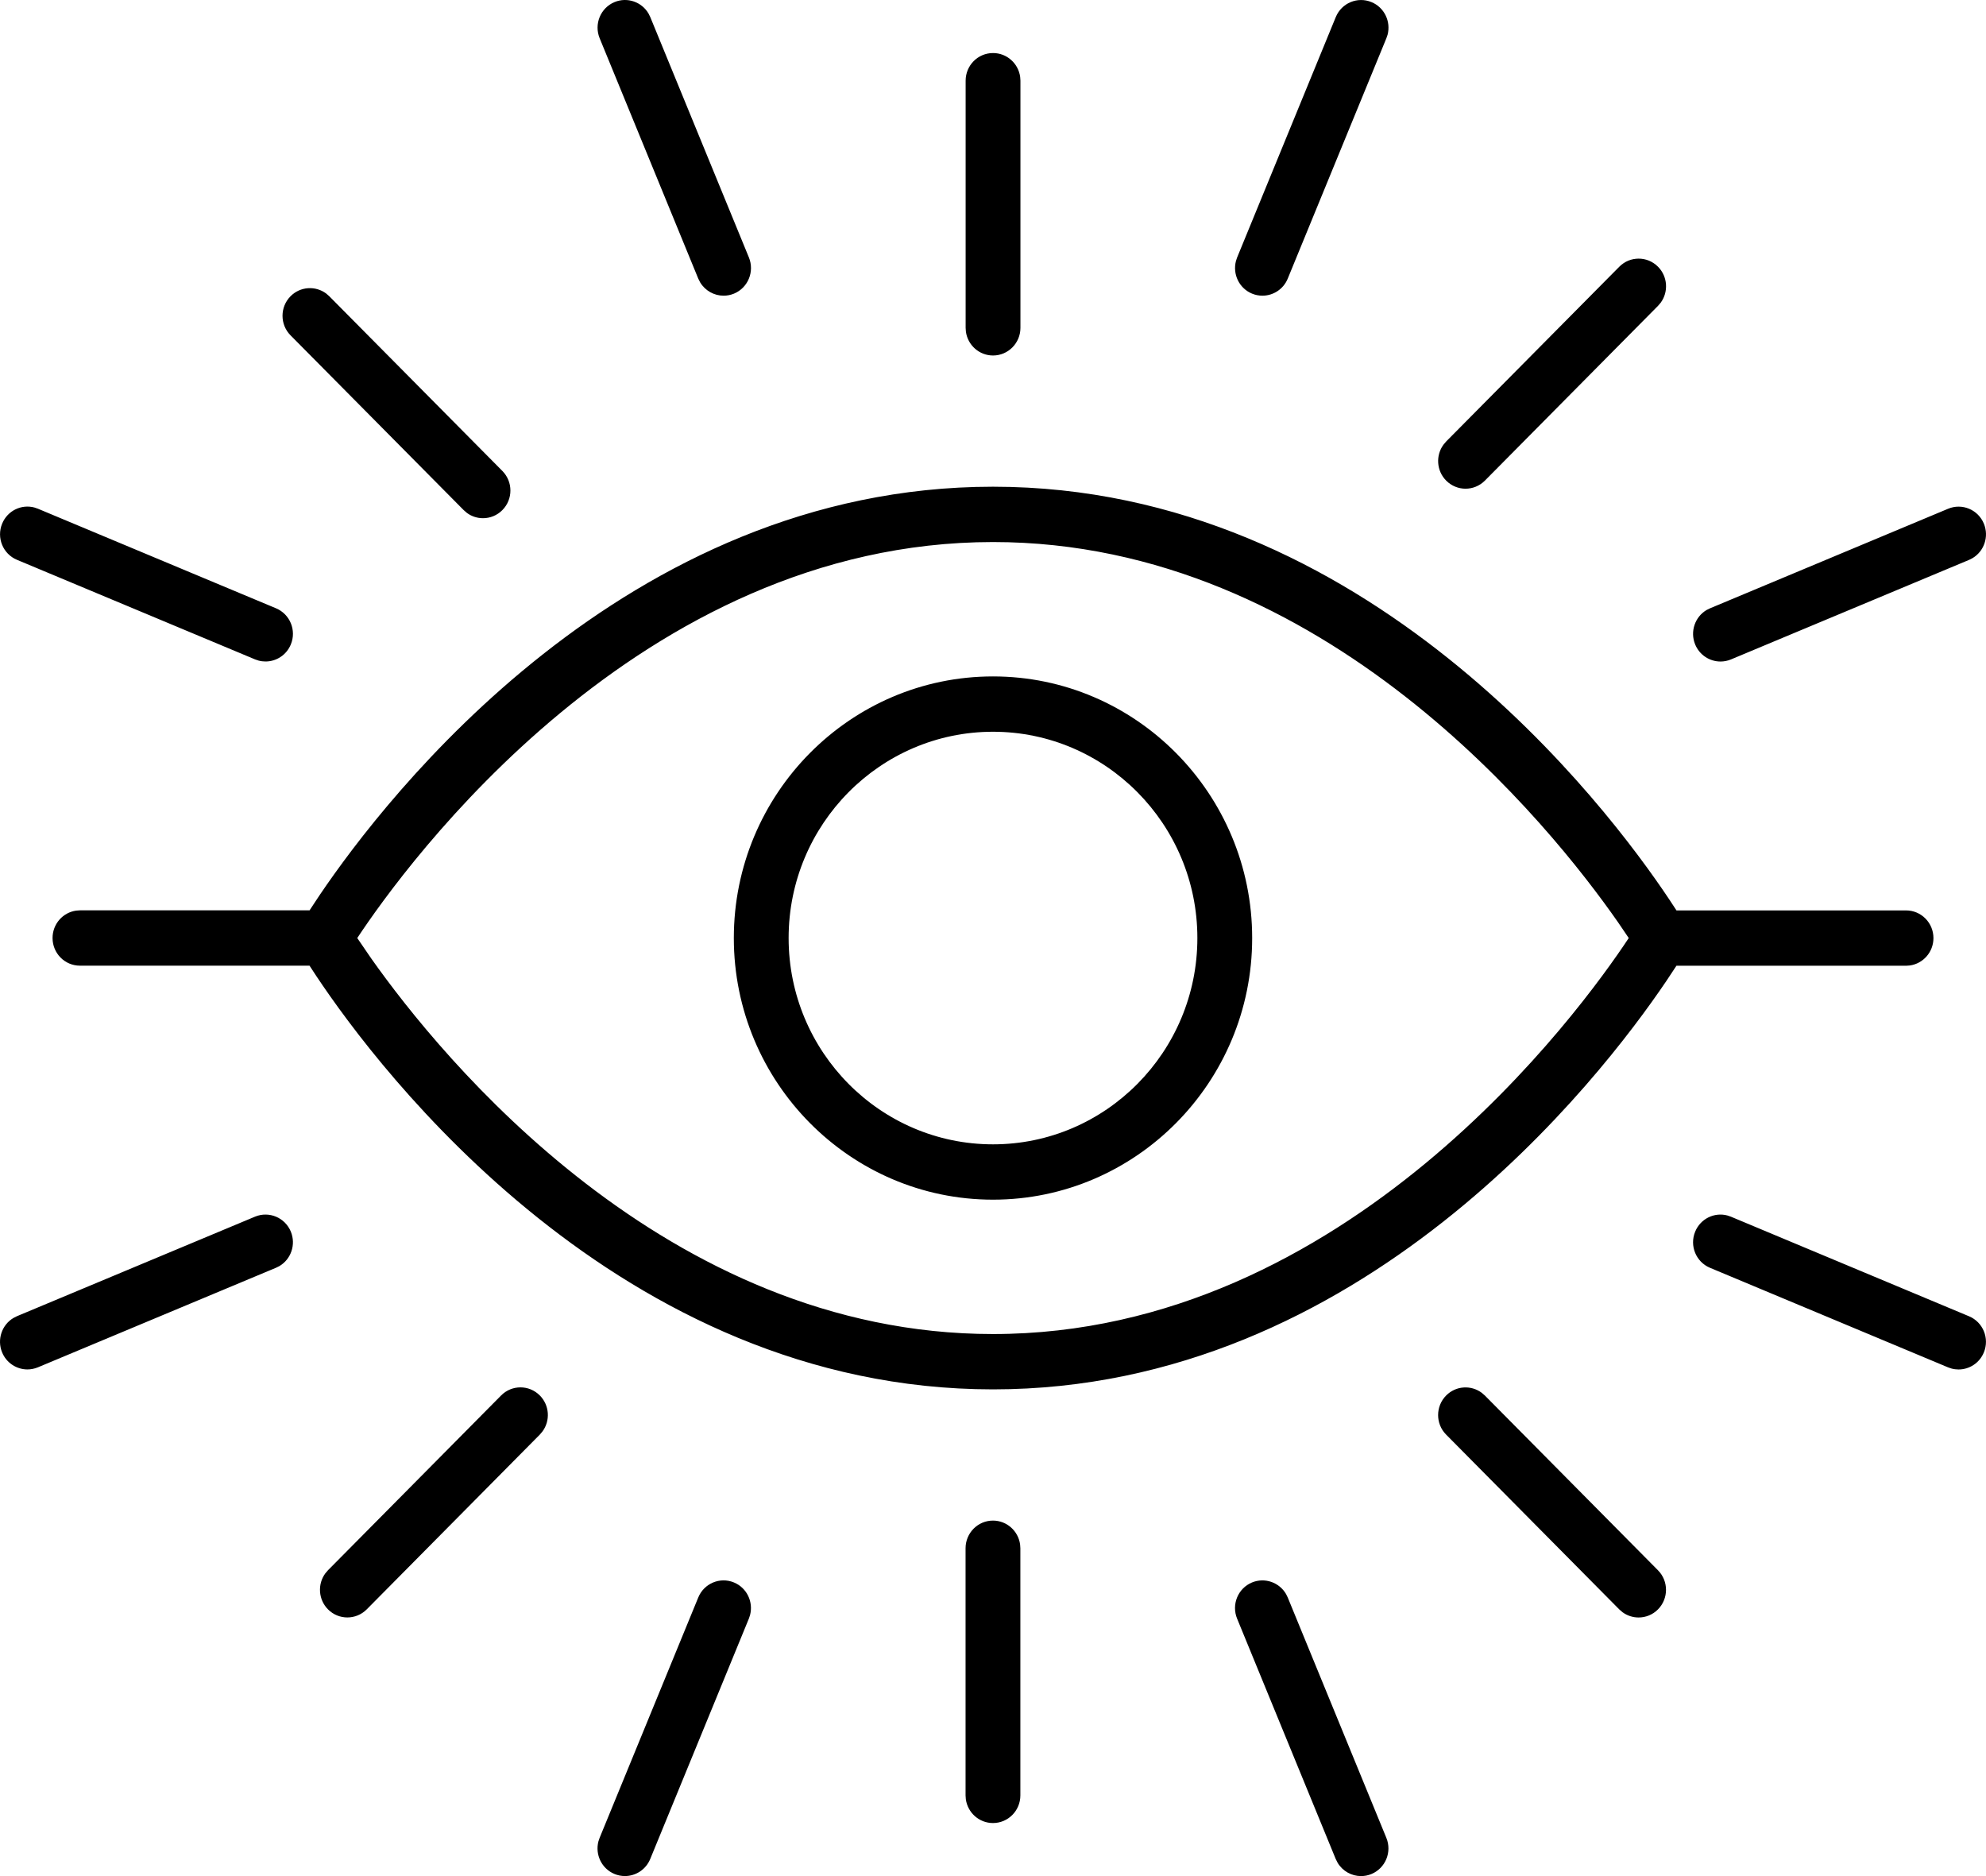 <svg xmlns="http://www.w3.org/2000/svg" width="54" height="51" viewBox="0 0 54 51">
  <path fill="#000000" d="M342.04,243.019 C342.389,242.874 342.784,243.015 342.969,243.334 L343.014,243.426 L345.695,249.96 C345.853,250.344 345.672,250.784 345.292,250.943 C345.199,250.982 345.102,251 345.007,251 C344.751,251 344.507,250.866 344.371,250.639 L344.319,250.536 L341.637,244.001 C341.48,243.618 341.66,243.178 342.04,243.019 Z M326.986,243.426 C327.143,243.043 327.578,242.86 327.959,243.019 C328.307,243.164 328.488,243.546 328.394,243.905 L328.362,244.001 L325.68,250.535 C325.561,250.825 325.284,250.999 324.992,250.999 C324.897,250.999 324.8,250.981 324.707,250.942 C324.358,250.797 324.178,250.415 324.271,250.057 L324.304,249.96 L326.986,243.426 Z M334.999,241.336 C335.376,241.336 335.688,241.619 335.737,241.986 L335.744,242.088 L335.744,248.806 C335.744,249.222 335.411,249.558 334.999,249.558 C334.622,249.558 334.31,249.275 334.261,248.908 L334.254,248.806 L334.254,242.088 C334.254,241.673 334.588,241.336 334.999,241.336 Z M321.625,237.935 C321.916,237.641 322.387,237.641 322.678,237.935 C322.943,238.202 322.967,238.619 322.75,238.913 L322.678,238.998 L317.972,243.749 C317.826,243.896 317.635,243.969 317.445,243.969 C317.254,243.969 317.064,243.896 316.918,243.749 C316.654,243.482 316.63,243.064 316.846,242.77 L316.918,242.686 L321.625,237.935 Z M347.321,237.936 C347.585,237.669 347.999,237.645 348.29,237.863 L348.374,237.936 L353.081,242.687 C353.372,242.98 353.372,243.456 353.081,243.75 C352.936,243.897 352.745,243.97 352.554,243.97 C352.402,243.97 352.249,243.923 352.12,243.829 L352.028,243.75 L347.321,238.999 C347.03,238.706 347.03,238.23 347.321,237.936 Z M335,213.231 C345.166,213.231 351.706,221.929 353.387,224.449 L353.584,224.749 L359.826,224.749 C360.238,224.749 360.571,225.085 360.571,225.501 C360.571,225.882 360.291,226.196 359.927,226.246 L359.826,226.253 L353.583,226.253 L353.307,226.67 C351.506,229.333 345.012,237.769 335,237.769 C324.834,237.769 318.294,229.071 316.613,226.551 L316.416,226.251 L310.174,226.251 C309.762,226.251 309.429,225.915 309.429,225.499 C309.429,225.118 309.709,224.804 310.073,224.754 L310.174,224.747 L316.417,224.747 L316.693,224.33 C318.494,221.667 324.988,213.231 335,213.231 Z M354.092,233.482 C354.236,233.13 354.614,232.947 354.969,233.042 L355.065,233.075 L361.539,235.782 C361.919,235.941 362.1,236.38 361.942,236.764 C361.823,237.054 361.546,237.228 361.254,237.228 C361.191,237.228 361.127,237.22 361.063,237.203 L360.969,237.171 L354.495,234.464 C354.115,234.305 353.934,233.866 354.092,233.482 Z M314.934,233.074 C315.315,232.916 315.75,233.098 315.908,233.481 C316.052,233.833 315.913,234.232 315.596,234.418 L315.505,234.463 L309.03,237.17 C308.937,237.208 308.84,237.227 308.746,237.227 C308.453,237.227 308.176,237.052 308.057,236.763 C307.913,236.411 308.052,236.012 308.369,235.826 L308.46,235.78 L314.934,233.074 Z M335,214.735 C325.377,214.735 319.016,223.532 317.714,225.5 L318.096,226.058 C319.998,228.75 326.106,236.265 335,236.265 C344.623,236.265 350.984,227.468 352.286,225.5 L351.994,225.07 C350.201,222.498 344.04,214.735 335,214.735 Z M335,218.388 C338.885,218.388 342.047,221.579 342.047,225.5 C342.047,229.421 338.885,232.612 335,232.612 C331.115,232.612 327.953,229.421 327.953,225.5 C327.953,221.579 331.115,218.388 335,218.388 Z M335,219.892 C331.936,219.892 329.443,222.407 329.443,225.5 C329.443,228.593 331.936,231.108 335,231.108 C338.064,231.108 340.557,228.593 340.557,225.5 C340.557,222.407 338.064,219.892 335,219.892 Z M360.97,213.83 C361.351,213.671 361.786,213.854 361.943,214.237 C362.087,214.589 361.948,214.988 361.631,215.174 L361.54,215.22 L355.066,217.926 C354.972,217.965 354.876,217.983 354.781,217.983 C354.488,217.983 354.211,217.808 354.092,217.519 C353.948,217.167 354.087,216.768 354.404,216.582 L354.495,216.537 L360.97,213.83 Z M308.058,214.236 C308.202,213.884 308.579,213.701 308.935,213.796 L309.031,213.829 L315.505,216.536 C315.885,216.695 316.066,217.134 315.908,217.518 C315.789,217.808 315.512,217.982 315.22,217.982 C315.156,217.982 315.092,217.974 315.029,217.957 L314.935,217.925 L308.461,215.218 C308.081,215.059 307.9,214.62 308.058,214.236 Z M315.9,208.053 C316.164,207.786 316.578,207.762 316.87,207.98 L316.953,208.053 L321.66,212.803 C321.951,213.097 321.951,213.573 321.66,213.866 C321.515,214.013 321.324,214.087 321.133,214.087 C320.981,214.087 320.828,214.04 320.699,213.946 L320.607,213.866 L315.9,209.116 C315.609,208.822 315.609,208.347 315.9,208.053 Z M352.029,207.251 C352.32,206.957 352.791,206.957 353.082,207.251 C353.347,207.518 353.371,207.936 353.154,208.23 L353.082,208.314 L348.375,213.065 C348.23,213.211 348.039,213.285 347.848,213.285 C347.658,213.285 347.467,213.211 347.322,213.065 C347.057,212.798 347.033,212.38 347.25,212.086 L347.322,212.001 L352.029,207.251 Z M335.001,201.442 C335.378,201.442 335.69,201.725 335.739,202.092 L335.746,202.194 L335.746,208.912 C335.746,209.327 335.412,209.664 335.001,209.664 C334.624,209.664 334.312,209.381 334.263,209.014 L334.256,208.912 L334.256,202.194 C334.256,201.778 334.589,201.442 335.001,201.442 Z M344.32,200.465 C344.477,200.082 344.912,199.899 345.293,200.058 C345.642,200.203 345.822,200.585 345.729,200.943 L345.696,201.04 L343.014,207.574 C342.896,207.863 342.618,208.038 342.326,208.038 C342.231,208.038 342.135,208.02 342.041,207.981 C341.693,207.836 341.512,207.454 341.606,207.095 L341.638,206.999 L344.32,200.465 Z M324.708,200.057 C325.057,199.912 325.452,200.053 325.636,200.372 L325.681,200.464 L328.363,206.999 C328.52,207.382 328.34,207.822 327.96,207.981 C327.866,208.02 327.77,208.038 327.675,208.038 C327.419,208.038 327.175,207.904 327.038,207.677 L326.986,207.574 L324.305,201.04 C324.147,200.656 324.328,200.216 324.708,200.057 Z" transform="translate(-308 -200)"/>
</svg>
